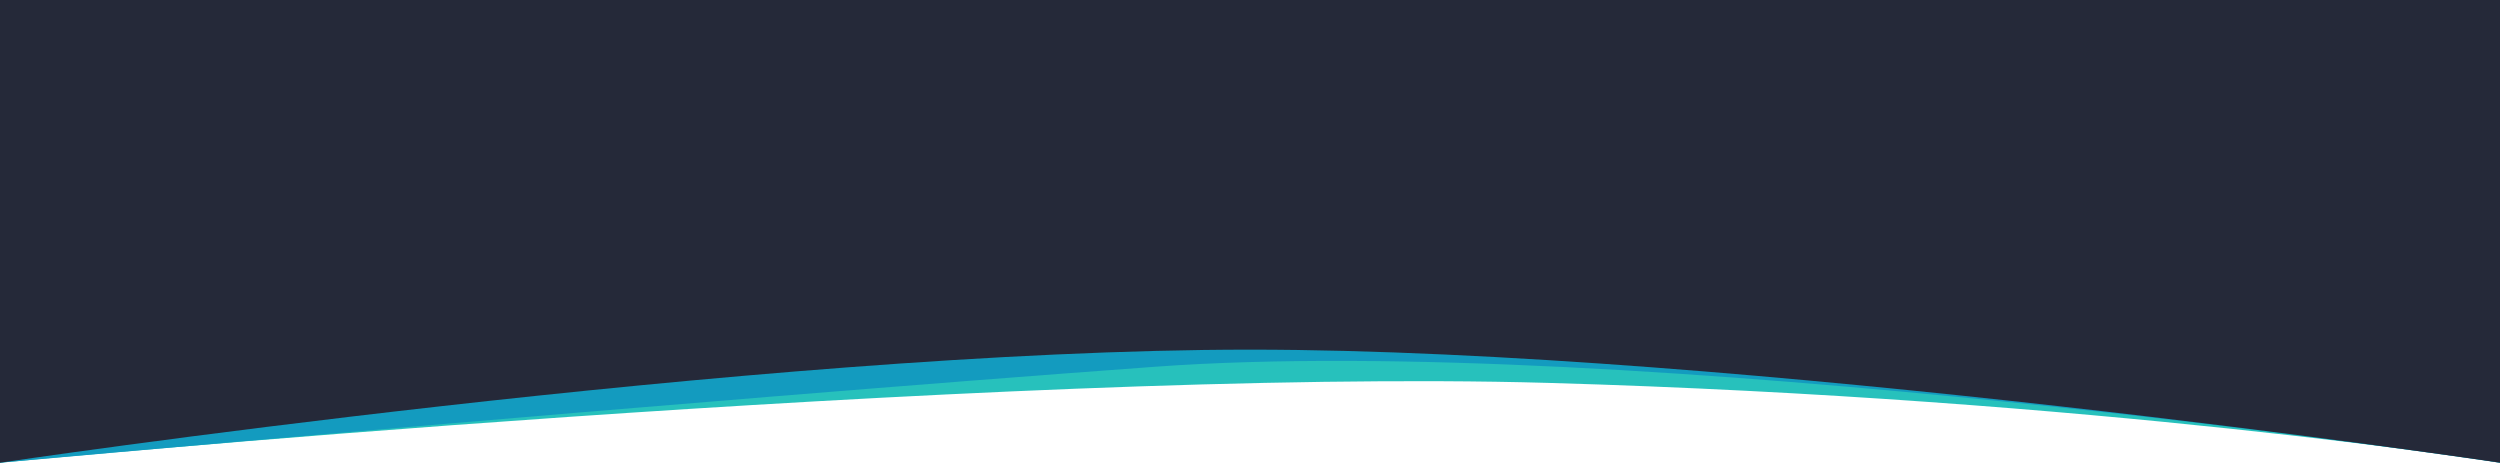<svg xmlns="http://www.w3.org/2000/svg" width="1945.061" height="360" viewBox="0 0 1945.061 360">
  <g id="blog-wave" transform="translate(13 47)">
    <path id="Path_28179" data-name="Path 28179" d="M-13-47H1932.06V313s-313.19-49.9-740.44-62.094S-13,313-13,313Z" fill="#27c1bc"/>
    <path id="Path_28180" data-name="Path 28180" d="M-13-47H1932.06V313S1254.91,211.357,885.681,238.339-13,313-13,313Z" fill="#139bbf"/>
    <path id="Path_28181" data-name="Path 28181" d="M-13-47H1932.06V313s-591.46-87.967-972.532-87.967S-13,313-13,313Z" fill="#252939"/>
  </g>
</svg>
